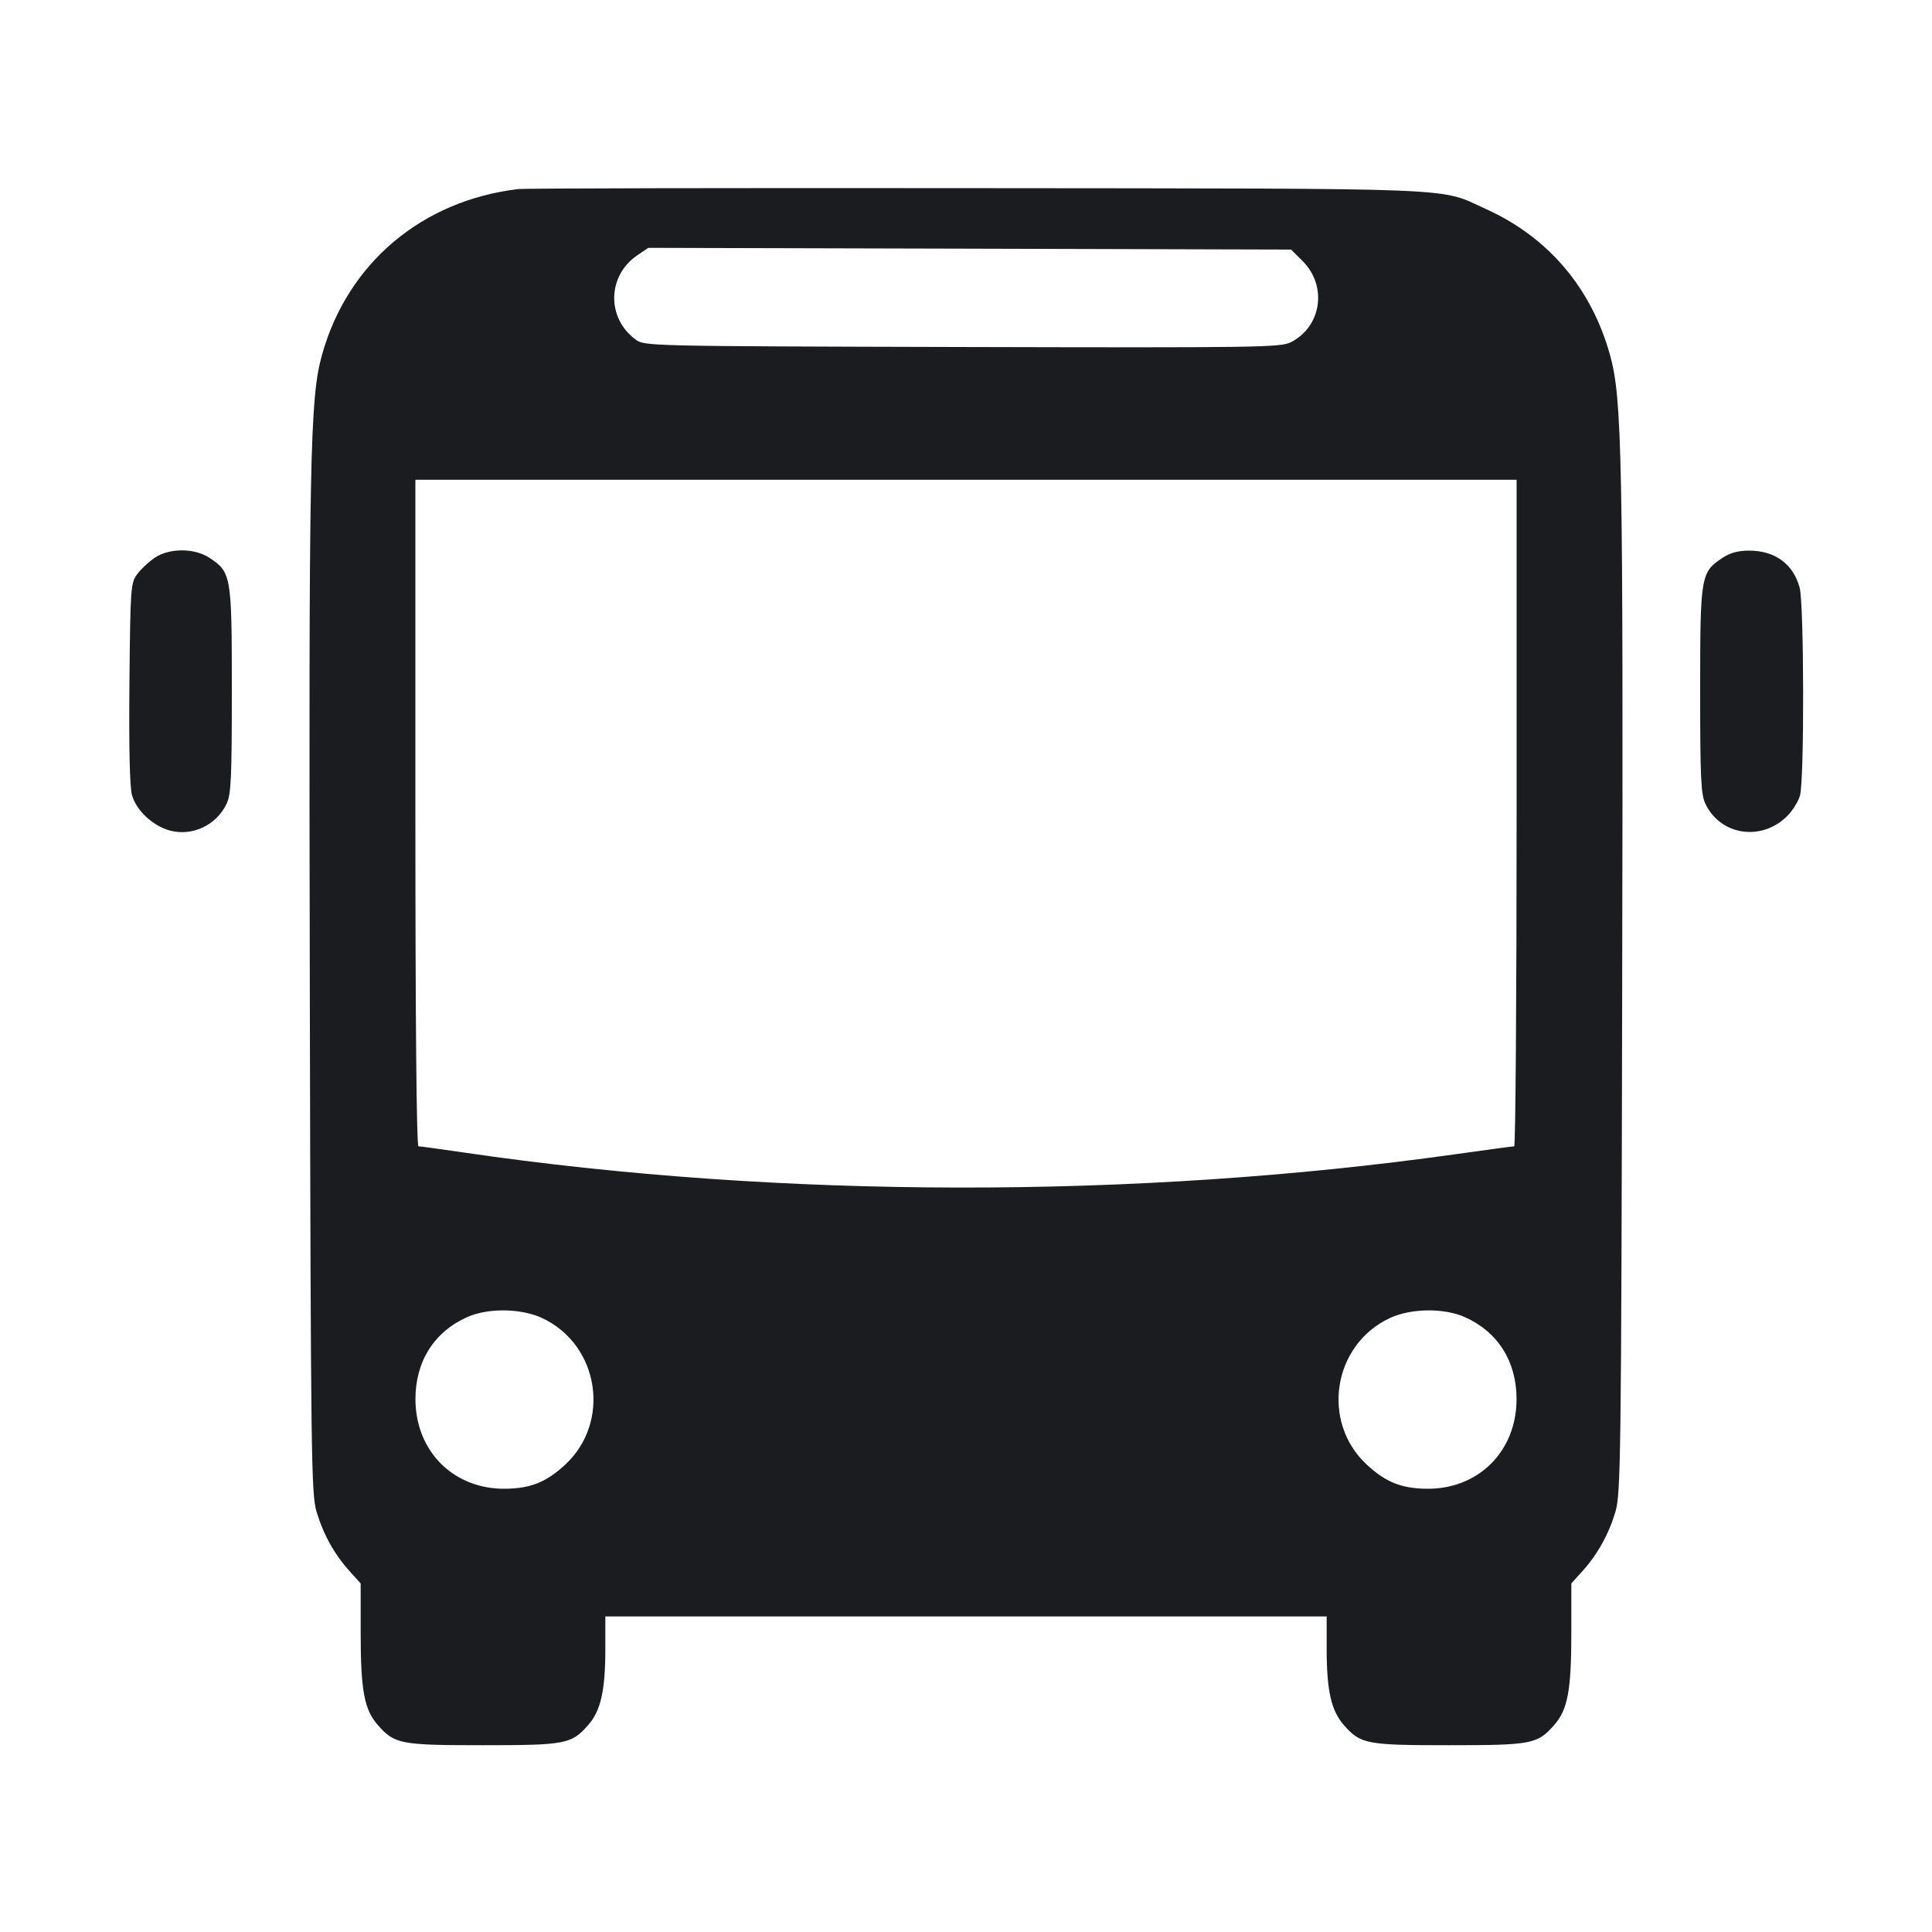 <svg width="28" height="28" viewBox="0 0 28 28" fill="none" xmlns="http://www.w3.org/2000/svg"><path d="M7.513 2.740 C 6.115 2.905,5.038 3.814,4.667 5.142 C 4.491 5.771,4.474 6.622,4.490 14.303 C 4.504 21.167,4.511 21.648,4.588 21.910 C 4.686 22.237,4.847 22.528,5.069 22.773 L 5.227 22.948 5.227 23.652 C 5.227 24.499,5.278 24.775,5.476 25.001 C 5.719 25.277,5.802 25.293,7.000 25.293 C 8.198 25.293,8.281 25.277,8.524 25.001 C 8.708 24.791,8.773 24.501,8.773 23.891 L 8.773 23.427 14.000 23.427 L 19.227 23.427 19.227 23.891 C 19.227 24.501,19.292 24.791,19.476 25.001 C 19.719 25.277,19.802 25.293,21.000 25.293 C 22.198 25.293,22.281 25.277,22.524 25.001 C 22.722 24.775,22.773 24.499,22.773 23.652 L 22.773 22.948 22.931 22.773 C 23.153 22.528,23.314 22.237,23.412 21.910 C 23.489 21.648,23.496 21.167,23.510 14.303 C 23.526 6.622,23.509 5.771,23.333 5.142 C 23.062 4.173,22.439 3.439,21.541 3.032 C 20.839 2.714,21.336 2.734,14.163 2.727 C 10.596 2.723,7.603 2.729,7.513 2.740 M18.879 3.784 C 19.239 4.144,19.154 4.731,18.710 4.959 C 18.560 5.035,18.259 5.040,13.945 5.029 C 9.346 5.017,9.340 5.017,9.208 4.918 C 8.787 4.605,8.802 3.992,9.239 3.698 L 9.396 3.592 14.054 3.604 L 18.712 3.617 18.879 3.784 M21.980 11.783 C 21.980 14.440,21.964 16.613,21.945 16.613 C 21.925 16.613,21.542 16.665,21.093 16.728 C 16.458 17.380,11.284 17.372,6.729 16.704 C 6.388 16.654,6.088 16.613,6.064 16.613 C 6.037 16.613,6.020 14.785,6.020 11.783 L 6.020 6.953 14.000 6.953 L 21.980 6.953 21.980 11.783 M2.240 8.085 C 2.155 8.143,2.041 8.249,1.988 8.322 C 1.894 8.448,1.889 8.517,1.876 9.894 C 1.867 10.814,1.880 11.402,1.912 11.520 C 1.972 11.743,2.214 11.970,2.463 12.037 C 2.787 12.124,3.137 11.959,3.284 11.649 C 3.349 11.512,3.360 11.279,3.360 10.003 C 3.360 8.344,3.352 8.295,3.038 8.086 C 2.820 7.940,2.453 7.940,2.240 8.085 M24.962 8.086 C 24.648 8.295,24.640 8.344,24.640 10.003 C 24.640 11.279,24.651 11.512,24.716 11.649 C 24.931 12.102,25.515 12.197,25.889 11.839 C 25.972 11.760,26.062 11.620,26.087 11.529 C 26.151 11.299,26.146 8.753,26.082 8.517 C 25.988 8.173,25.725 7.980,25.349 7.980 C 25.189 7.980,25.073 8.012,24.962 8.086 M7.863 19.105 C 8.687 19.495,8.858 20.613,8.188 21.230 C 7.916 21.481,7.691 21.571,7.327 21.576 C 6.576 21.587,6.021 21.034,6.021 20.277 C 6.021 19.732,6.289 19.306,6.767 19.090 C 7.071 18.953,7.555 18.959,7.863 19.105 M21.233 19.090 C 21.711 19.306,21.979 19.732,21.979 20.277 C 21.979 21.034,21.424 21.587,20.673 21.576 C 20.309 21.571,20.084 21.481,19.812 21.230 C 19.142 20.613,19.313 19.495,20.137 19.105 C 20.445 18.959,20.929 18.953,21.233 19.090 " fill="#1A1C1F" stroke="none" fill-rule="evenodd"></path></svg>